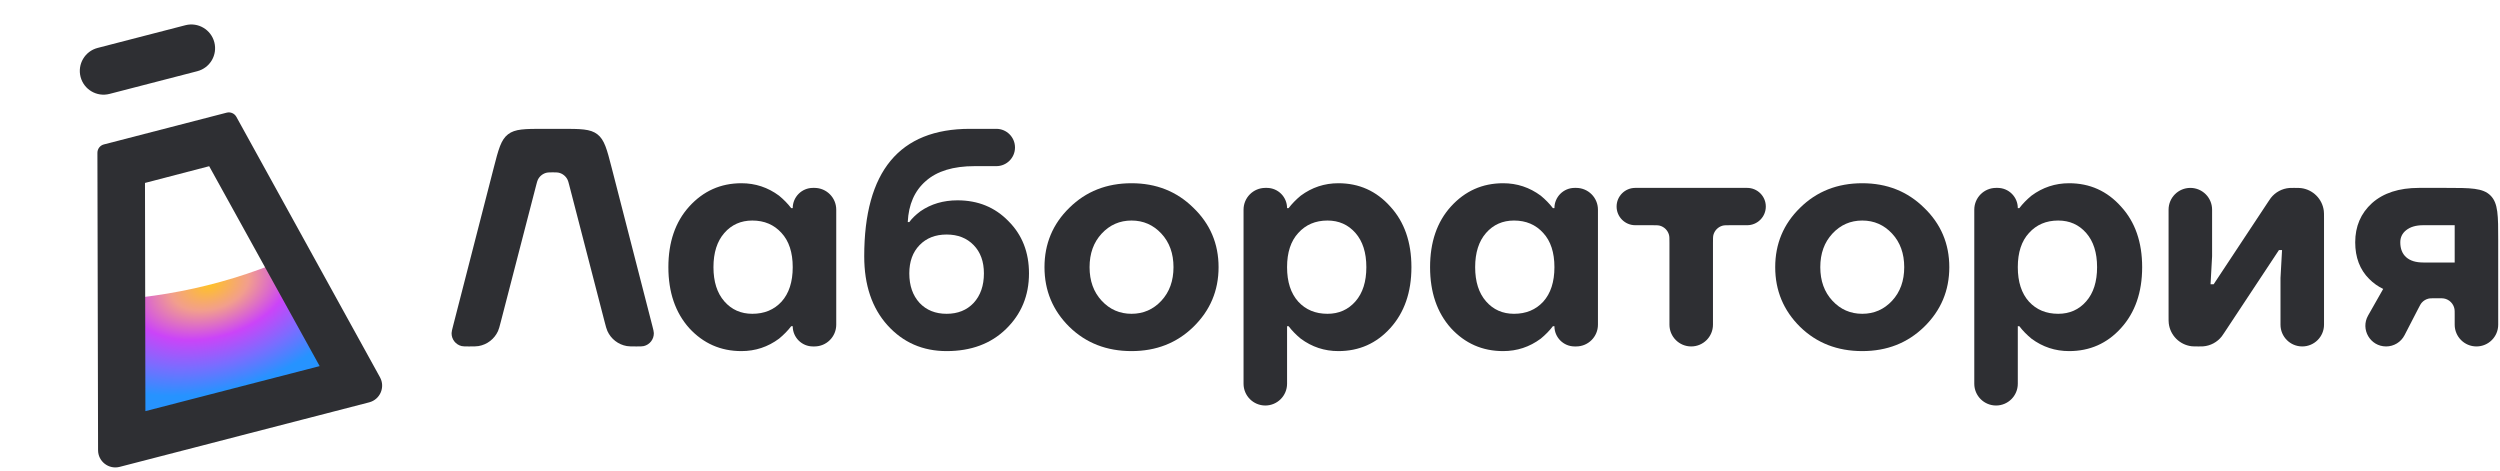 <svg width="191" height="36" viewBox="0 0 191 36" fill="none" xmlns="http://www.w3.org/2000/svg">
<path d="M35.831 26.468C35.533 26.468 35.384 26.468 35.27 26.441C34.813 26.333 34.492 25.92 34.501 25.449C34.504 25.332 34.541 25.188 34.615 24.9L37.714 12.847C38.085 11.403 38.271 10.682 38.812 10.262C39.353 9.843 40.098 9.843 41.588 9.843H42.866C44.357 9.843 45.102 9.843 45.643 10.262C46.184 10.682 46.369 11.403 46.74 12.847L49.84 24.9C49.914 25.188 49.951 25.332 49.953 25.449C49.962 25.92 49.642 26.333 49.184 26.441C49.07 26.468 48.922 26.468 48.624 26.468C48.248 26.468 48.06 26.468 47.894 26.44C47.236 26.328 46.677 25.896 46.404 25.287C46.335 25.133 46.288 24.951 46.193 24.587L43.49 14.145C43.434 13.928 43.406 13.82 43.361 13.73C43.225 13.45 42.966 13.25 42.661 13.188C42.563 13.168 42.451 13.168 42.227 13.168C42.003 13.168 41.891 13.168 41.793 13.188C41.488 13.25 41.229 13.45 41.093 13.73C41.049 13.82 41.021 13.928 40.965 14.145L38.261 24.587C38.167 24.951 38.12 25.133 38.051 25.287C37.778 25.896 37.219 26.328 36.561 26.44C36.395 26.468 36.206 26.468 35.831 26.468Z" fill="#2E2F33"/>
<path d="M52.655 25.067C51.595 23.879 51.064 22.328 51.064 20.412C51.064 18.496 51.595 16.952 52.655 15.78C53.732 14.593 55.062 13.999 56.645 13.999C57.706 13.999 58.664 14.316 59.519 14.949C59.883 15.25 60.192 15.567 60.446 15.899H60.564C60.564 15.047 61.256 14.355 62.108 14.355H62.227C63.145 14.355 63.889 15.1 63.889 16.018V24.806C63.889 25.724 63.145 26.468 62.227 26.468H62.108C61.256 26.468 60.564 25.777 60.564 24.924H60.446C60.192 25.257 59.883 25.574 59.519 25.874C58.664 26.508 57.706 26.824 56.645 26.824C55.062 26.824 53.732 26.239 52.655 25.067ZM55.339 17.799C54.785 18.433 54.508 19.303 54.508 20.412C54.508 21.52 54.785 22.391 55.339 23.024C55.893 23.658 56.606 23.974 57.477 23.974C58.395 23.974 59.139 23.666 59.709 23.048C60.279 22.415 60.564 21.536 60.564 20.412C60.564 19.288 60.279 18.417 59.709 17.799C59.139 17.166 58.395 16.849 57.477 16.849C56.606 16.849 55.893 17.166 55.339 17.799Z" fill="#2E2F33"/>
<path d="M66.027 19.581C66.027 13.089 68.719 9.843 74.102 9.843H76.121C76.908 9.843 77.546 10.481 77.546 11.268C77.546 12.055 76.908 12.693 76.121 12.693H74.459C72.828 12.693 71.585 13.073 70.73 13.833C69.875 14.577 69.415 15.622 69.352 16.968H69.471C69.661 16.699 69.946 16.422 70.326 16.137C71.133 15.582 72.076 15.305 73.152 15.305C74.72 15.305 76.018 15.836 77.047 16.897C78.092 17.942 78.615 19.272 78.615 20.887C78.615 22.581 78.029 23.998 76.857 25.138C75.701 26.262 74.189 26.824 72.321 26.824C70.5 26.824 68.996 26.167 67.808 24.853C66.621 23.539 66.027 21.781 66.027 19.581ZM69.471 20.887C69.471 21.821 69.732 22.573 70.255 23.143C70.777 23.697 71.466 23.974 72.321 23.974C73.176 23.974 73.865 23.697 74.387 23.143C74.91 22.573 75.171 21.821 75.171 20.887C75.171 19.984 74.91 19.264 74.387 18.726C73.865 18.187 73.176 17.918 72.321 17.918C71.466 17.918 70.777 18.187 70.255 18.726C69.732 19.264 69.471 19.984 69.471 20.887Z" fill="#2E2F33"/>
<path d="M81.699 24.972C80.432 23.721 79.799 22.201 79.799 20.412C79.799 18.623 80.432 17.11 81.699 15.875C82.965 14.625 84.549 13.999 86.449 13.999C88.333 13.999 89.909 14.625 91.175 15.875C92.458 17.11 93.099 18.623 93.099 20.412C93.099 22.201 92.458 23.721 91.175 24.972C89.909 26.207 88.333 26.824 86.449 26.824C84.549 26.824 82.965 26.207 81.699 24.972ZM84.169 17.847C83.551 18.512 83.243 19.367 83.243 20.412C83.243 21.457 83.551 22.312 84.169 22.977C84.786 23.642 85.546 23.974 86.449 23.974C87.351 23.974 88.111 23.642 88.729 22.977C89.346 22.312 89.655 21.457 89.655 20.412C89.655 19.367 89.346 18.512 88.729 17.847C88.111 17.182 87.351 16.849 86.449 16.849C85.546 16.849 84.786 17.182 84.169 17.847Z" fill="#2E2F33"/>
<path d="M96.67 30.981C95.752 30.981 95.007 30.236 95.007 29.318V16.018C95.007 15.1 95.752 14.355 96.67 14.355H96.789C97.641 14.355 98.332 15.047 98.332 15.899H98.451C98.705 15.567 99.013 15.25 99.377 14.949C100.233 14.316 101.19 13.999 102.251 13.999C103.835 13.999 105.157 14.593 106.218 15.78C107.294 16.952 107.833 18.496 107.833 20.412C107.833 22.328 107.294 23.879 106.218 25.067C105.157 26.239 103.835 26.824 102.251 26.824C101.19 26.824 100.233 26.508 99.377 25.874C99.013 25.574 98.705 25.257 98.451 24.924H98.332V29.318C98.332 30.236 97.588 30.981 96.67 30.981ZM99.188 17.799C98.618 18.417 98.332 19.288 98.332 20.412C98.332 21.536 98.618 22.415 99.188 23.048C99.757 23.666 100.502 23.974 101.42 23.974C102.291 23.974 103.003 23.658 103.558 23.024C104.112 22.391 104.389 21.52 104.389 20.412C104.389 19.303 104.112 18.433 103.558 17.799C103.003 17.166 102.291 16.849 101.42 16.849C100.502 16.849 99.757 17.166 99.188 17.799Z" fill="#2E2F33"/>
<path d="M110.849 25.067C109.788 23.879 109.258 22.328 109.258 20.412C109.258 18.496 109.788 16.952 110.849 15.78C111.926 14.593 113.256 13.999 114.839 13.999C115.9 13.999 116.858 14.316 117.713 14.949C118.077 15.25 118.386 15.567 118.639 15.899H118.758C118.758 15.047 119.449 14.355 120.302 14.355H120.421C121.339 14.355 122.083 15.1 122.083 16.018V24.806C122.083 25.724 121.339 26.468 120.421 26.468H120.302C119.449 26.468 118.758 25.777 118.758 24.924H118.639C118.386 25.257 118.077 25.574 117.713 25.874C116.858 26.508 115.9 26.824 114.839 26.824C113.256 26.824 111.926 26.239 110.849 25.067ZM113.533 17.799C112.979 18.433 112.702 19.303 112.702 20.412C112.702 21.52 112.979 22.391 113.533 23.024C114.087 23.658 114.8 23.974 115.67 23.974C116.589 23.974 117.333 23.666 117.903 23.048C118.473 22.415 118.758 21.536 118.758 20.412C118.758 19.288 118.473 18.417 117.903 17.799C117.333 17.166 116.589 16.849 115.67 16.849C114.8 16.849 114.087 17.166 113.533 17.799Z" fill="#2E2F33"/>
<path d="M124.933 17.206C124.146 17.206 123.508 16.567 123.508 15.78C123.508 14.993 124.146 14.355 124.933 14.355H133.483C134.27 14.355 134.908 14.993 134.908 15.78C134.908 16.567 134.27 17.206 133.483 17.206H132.217C131.895 17.206 131.734 17.206 131.602 17.242C131.265 17.336 131.001 17.6 130.907 17.937C130.871 18.069 130.871 18.23 130.871 18.551V24.806C130.871 25.724 130.126 26.468 129.208 26.468C128.29 26.468 127.546 25.724 127.546 24.806V18.551C127.546 18.23 127.546 18.069 127.509 17.937C127.415 17.6 127.151 17.336 126.814 17.242C126.682 17.206 126.522 17.206 126.2 17.206H124.933Z" fill="#2E2F33"/>
<path d="M137.527 24.972C136.26 23.721 135.626 22.201 135.626 20.412C135.626 18.623 136.26 17.11 137.527 15.875C138.793 14.625 140.377 13.999 142.277 13.999C144.161 13.999 145.736 14.625 147.003 15.875C148.286 17.11 148.927 18.623 148.927 20.412C148.927 22.201 148.286 23.721 147.003 24.972C145.736 26.207 144.161 26.824 142.277 26.824C140.377 26.824 138.793 26.207 137.527 24.972ZM139.997 17.847C139.379 18.512 139.07 19.367 139.07 20.412C139.07 21.457 139.379 22.312 139.997 22.977C140.614 23.642 141.374 23.974 142.277 23.974C143.179 23.974 143.939 23.642 144.557 22.977C145.174 22.312 145.483 21.457 145.483 20.412C145.483 19.367 145.174 18.512 144.557 17.847C143.939 17.182 143.179 16.849 142.277 16.849C141.374 16.849 140.614 17.182 139.997 17.847Z" fill="#2E2F33"/>
<path d="M152.498 30.981C151.58 30.981 150.835 30.236 150.835 29.318V16.018C150.835 15.1 151.58 14.355 152.498 14.355H152.616C153.469 14.355 154.16 15.047 154.16 15.899H154.279C154.532 15.567 154.841 15.25 155.205 14.949C156.06 14.316 157.018 13.999 158.079 13.999C159.662 13.999 160.985 14.593 162.045 15.78C163.122 16.952 163.661 18.496 163.661 20.412C163.661 22.328 163.122 23.879 162.045 25.067C160.985 26.239 159.662 26.824 158.079 26.824C157.018 26.824 156.06 26.508 155.205 25.874C154.841 25.574 154.532 25.257 154.279 24.924H154.16V29.318C154.16 30.236 153.416 30.981 152.498 30.981ZM155.015 17.799C154.445 18.417 154.16 19.288 154.16 20.412C154.16 21.536 154.445 22.415 155.015 23.048C155.585 23.666 156.329 23.974 157.248 23.974C158.119 23.974 158.831 23.658 159.385 23.024C159.94 22.391 160.217 21.52 160.217 20.412C160.217 19.303 159.94 18.433 159.385 17.799C158.831 17.166 158.119 16.849 157.248 16.849C156.329 16.849 155.585 17.166 155.015 17.799Z" fill="#2E2F33"/>
<path d="M167.996 26.468C167.702 26.468 167.555 26.468 167.431 26.453C166.523 26.339 165.808 25.624 165.695 24.716C165.679 24.593 165.679 24.446 165.679 24.151V16.018C165.679 15.1 166.424 14.355 167.342 14.355C168.26 14.355 169.004 15.1 169.004 16.018V19.581L168.886 21.718H169.123L173.305 15.394C173.396 15.256 173.442 15.187 173.49 15.125C173.836 14.682 174.351 14.405 174.911 14.361C174.989 14.355 175.072 14.355 175.238 14.355C175.532 14.355 175.679 14.355 175.803 14.371C176.711 14.484 177.426 15.199 177.539 16.107C177.555 16.231 177.555 16.378 177.555 16.672V24.806C177.555 25.724 176.81 26.468 175.892 26.468C174.974 26.468 174.23 25.724 174.23 24.806V21.243L174.348 19.105H174.111L169.929 25.429C169.838 25.567 169.792 25.637 169.744 25.698C169.398 26.141 168.883 26.418 168.323 26.462C168.245 26.468 168.162 26.468 167.996 26.468Z" fill="#2E2F33"/>
<path d="M182.299 26.468C181.086 26.468 180.324 25.16 180.923 24.105L182.076 22.074C181.68 21.884 181.323 21.631 181.007 21.314C180.294 20.602 179.938 19.668 179.938 18.512C179.938 17.293 180.366 16.295 181.221 15.519C182.091 14.743 183.287 14.355 184.807 14.355H186.863C188.749 14.355 189.692 14.355 190.278 14.941C190.863 15.527 190.863 16.47 190.863 18.355V24.806C190.863 25.724 190.119 26.468 189.201 26.468C188.283 26.468 187.538 25.724 187.538 24.806V24.014C187.538 23.803 187.538 23.697 187.522 23.609C187.448 23.198 187.127 22.877 186.716 22.803C186.628 22.787 186.522 22.787 186.311 22.787H186.062C185.782 22.787 185.641 22.787 185.515 22.821C185.329 22.87 185.161 22.972 185.032 23.115C184.944 23.212 184.879 23.337 184.751 23.586L183.705 25.612C183.434 26.138 182.891 26.468 182.299 26.468ZM183.382 18.512C183.382 19.003 183.532 19.383 183.833 19.652C184.134 19.921 184.569 20.055 185.139 20.055H187.538V17.206H185.139C184.585 17.206 184.15 17.332 183.833 17.585C183.532 17.823 183.382 18.132 183.382 18.512Z" fill="#2E2F33"/>
<path fill-rule="evenodd" clip-rule="evenodd" d="M10.817 22.711L10.272 32.256L25.698 28.504L20.762 20.227C18.236 21.22 15.568 21.966 12.784 22.431C12.127 22.541 11.471 22.634 10.817 22.711Z" fill="url(#paint0_radial)"/>
<path fill-rule="evenodd" clip-rule="evenodd" d="M14.127 34.38L18.429 33.267L18.49 33.251L18.858 33.156L18.919 33.14L23.22 32.028L23.221 32.028L28.206 30.739C29.04 30.523 29.447 29.579 29.031 28.824L26.544 24.315L24.399 20.425L24.368 20.369L18.059 8.928C17.914 8.664 17.608 8.532 17.316 8.608L7.937 11.034C7.645 11.109 7.442 11.372 7.442 11.674L7.471 24.739L7.471 24.802L7.481 29.245L7.492 34.394C7.494 35.256 8.308 35.885 9.142 35.669L14.127 34.38ZM11.077 13.976L15.981 12.698L24.423 27.971L11.108 31.411L11.077 13.976Z" fill="#2E2F33"/>
<path d="M6.155 5.873C5.905 4.903 6.488 3.913 7.458 3.662L14.164 1.927C15.134 1.677 16.124 2.26 16.375 3.23C16.626 4.2 16.043 5.19 15.073 5.44L8.366 7.175C7.396 7.426 6.406 6.843 6.155 5.873Z" fill="#2E2F33"/>
<defs>
<radialGradient id="paint0_radial" cx="0" cy="0" r="1" gradientUnits="userSpaceOnUse" gradientTransform="translate(16.029 21.721) rotate(74.674) scale(8.124 12.766)">
<stop stop-color="#FFC226"/>
<stop offset="0.237" stop-color="#F29E8D"/>
<stop offset="0.498" stop-color="#CB44F8"/>
<stop offset="0.753" stop-color="#796DFF"/>
<stop offset="1" stop-color="#2693FF"/>
</radialGradient>
</defs>
</svg>
